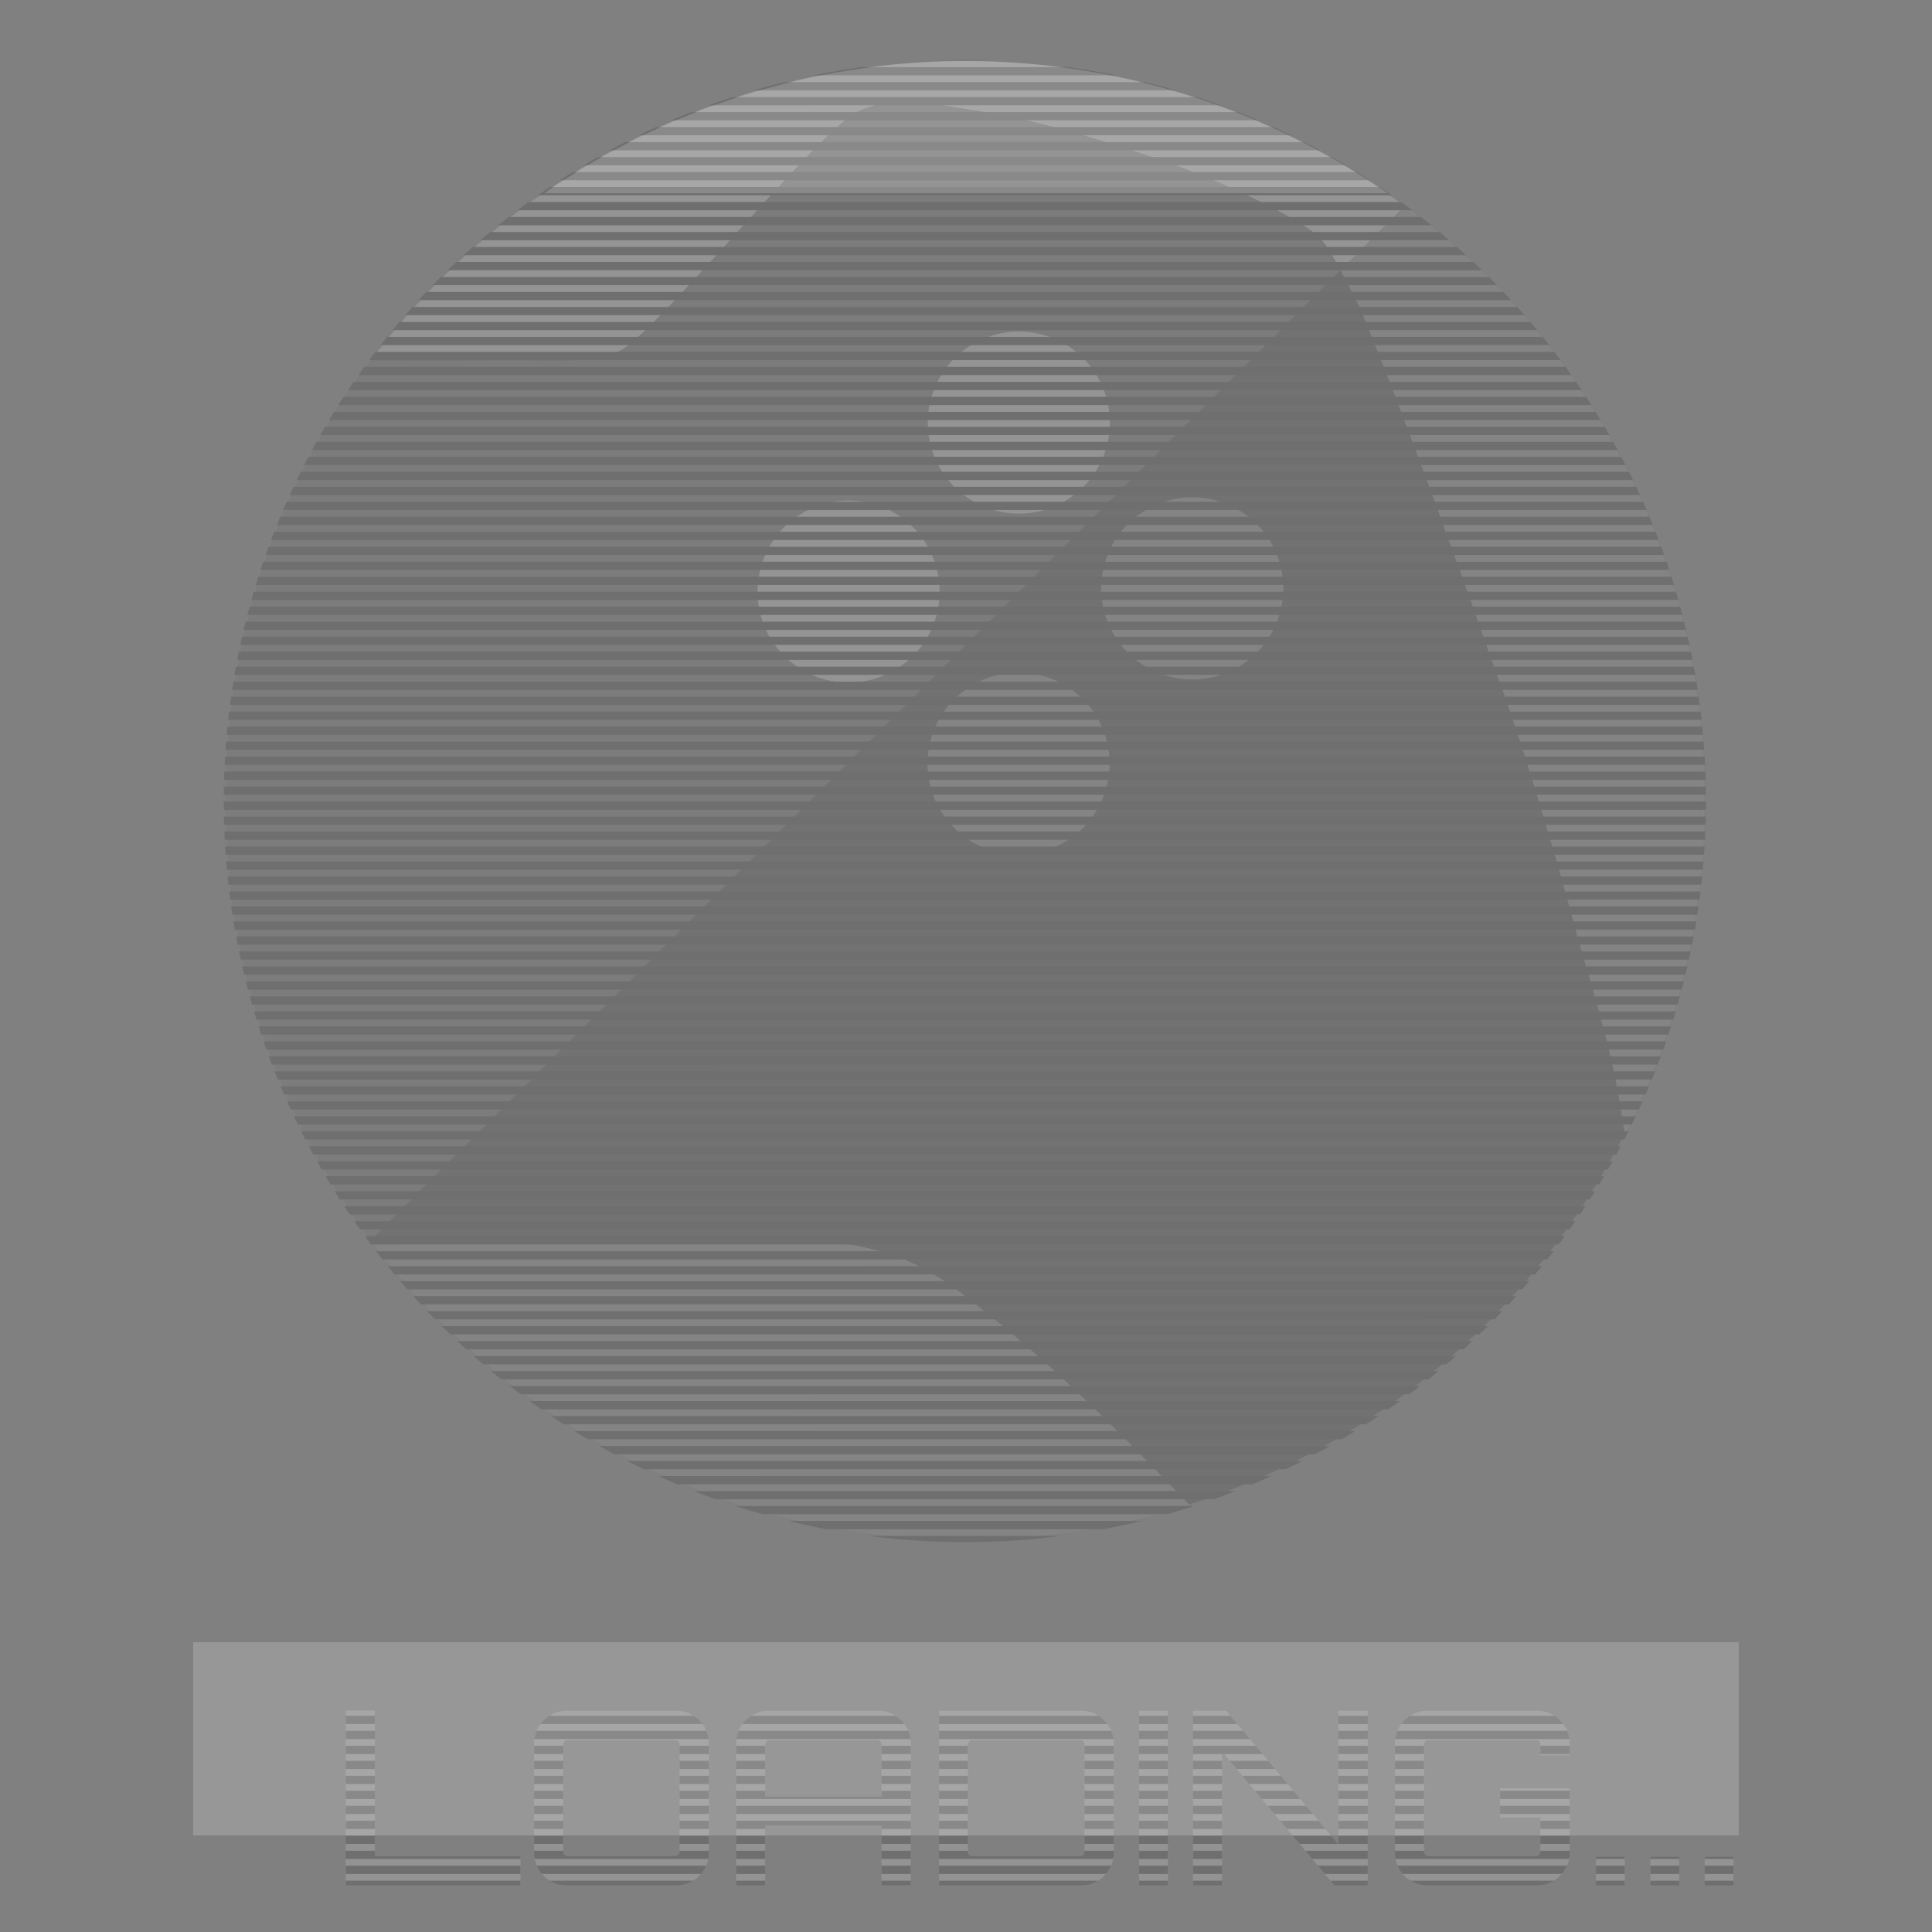 <svg xmlns="http://www.w3.org/2000/svg" id="Layer_1" data-name="Layer 1" viewBox="0 0 1000 1000">
  <rect x="0" y="0" width="1000" height="1000" fill="#808080" stroke="none"/>
  <defs>
    <style>
      .cls-1{fill:#f1f0f0}
      .cls-2{fill:#333}
      .cls-3{fill:#232323,opacity:.54}
      .cls-4{fill:#989898}
      .cls-5{fill:#676767}
      .cls-6 {fill:#232323}
      .cls-7{fill:none}
      .cls-8{opacity: .18}
      .cls-9{fill:#e8e8e8}
    </style>
    <clipPath id="logo-circle-clip">
      <circle cx="500" cy="414.09" r="382.47"/>
    </clipPath>
    <clipPath id="loading-text-clip">
      <rect x="100" y="850" width="800" height="150"/>
    </clipPath>
  </defs>
  <g class="cls-8">
    <path d="M615.42 778.72c-36.57 11.63-75.53 17.9-115.95 17.9-125.81 0-237.43-60.75-307.13-154.52l104.7-.1c93.26-.08 131.13.52 143.83 2.37 7.78 1.13 21.29 4.94 28.05 7.91 6.39 2.81 8.19 3.68 9.96 4.71 1.04.6 11.35 6.6 17.16 11.15 2.9 2.27 8.68 6.79 12.84 10.04 41.53 32.46 83.26 76.33 106.54 100.54m266.52-364.63c0 61.07-14.31 118.8-39.75 170.01-.2.4-.41.81-.61 1.21-.2.41-.4.81-.61 1.22-1.2-7.47-2.64-16.23-3.23-19.52-4.96-27.92-13.21-54.95-21.26-82.02-5.35-20.57-10.86-39.9-15.32-54.74-7.15-23.89-14.35-47.71-22.72-71.19-.65-1.26-11.49-31.66-16.51-46.28-5.89-17-12.4-33.67-18.34-50.72-12.52-33.36-24.75-66.79-38.46-99.68-.74-2.55-6.26-13.27-11.36-22.52L192.09 641.73l-.37.37h-.19l.47-.47c-47.13-63.6-75-142.31-75-227.54s27.87-163.97 75.02-227.56c.01-.04.04-.07.08-.11C261.77 92.46 373.51 31.56 499.47 31.56c85.23 0 163.95 27.89 227.54 75.04 94 69.68 154.93 181.47 154.93 307.49" class="cls-1"/>
    <path d="M881.94 414.09c0 61.07-14.31 118.8-39.75 170.01-.2.4-.41.81-.61 1.21-.2.41-.4.81-.61 1.22-.29.57-.58 1.13-.87 1.7-46.11 90.05-126.86 159.41-224.68 190.49-36.57 11.63-75.53 17.9-115.95 17.9-125.81 0-237.43-60.75-307.13-154.52-.06-.07-.12-.15-.17-.22-.04-.05-.07-.09-.1-.14-.03-.04-.06-.07-.08-.11-47.13-63.6-75-142.31-75-227.54s27.87-163.97 75.02-227.56c.01-.04.04-.07.08-.11C261.77 92.46 373.51 31.56 499.47 31.56c85.23 0 163.95 27.89 227.54 75.04 94 69.68 154.93 181.47 154.93 307.49" class="cls-7"/>
    <path d="M615.42 778.72c-36.57 11.63-75.53 17.9-115.95 17.9-125.81 0-237.43-60.75-307.13-154.52l104.7-.1c93.26-.08 131.13.52 143.83 2.37 7.78 1.13 21.29 4.94 28.05 7.91 6.39 2.81 8.19 3.68 9.96 4.71 1.04.6 11.35 6.6 17.16 11.15 2.9 2.27 8.68 6.79 12.84 10.04 41.53 32.46 83.26 76.33 106.54 100.54m-423.43-137.1 501.77-501.76-501.68 501.87-.37.37h-.19l.47-.47z" class="cls-4"/>
    <path d="M881.94 414.09c0 61.07-14.31 118.8-39.75 170.01-.2.4-.41.81-.61 1.21-.2.41-.4.81-.61 1.22-1.2-7.47-2.64-16.23-3.23-19.52-4.96-27.92-13.21-54.95-21.26-82.02-5.35-20.57-10.86-39.9-15.32-54.74-7.15-23.89-14.35-47.71-22.72-71.19-.65-1.26-11.49-31.66-16.51-46.28-5.89-17-12.4-33.67-18.34-50.72-12.52-33.36-24.75-66.79-38.46-99.68-.74-2.55-6.26-13.27-11.36-22.52s.01-.01.01-.01l33.24-33.25c94 69.68 154.93 181.47 154.93 307.49Z" class="cls-4"/>
    <path d="M881.94 414.09c0 61.07-14.31 118.8-39.75 170.01-.2.4-.41.81-.61 1.21-.2.41-.4.81-.61 1.22-.29.57-.58 1.13-.87 1.7-46.11 90.05-126.86 159.41-224.68 190.49-36.57 11.63-75.53 17.9-115.95 17.9-125.81 0-237.43-60.75-307.13-154.52-.06-.07-.12-.15-.17-.22-.04-.05-.07-.09-.1-.14-.03-.04-.06-.07-.08-.11-47.13-63.6-75-142.31-75-227.54s27.87-163.97 75.02-227.56c.01-.04.04-.07.08-.11C261.77 92.46 373.51 31.56 499.47 31.56c85.23 0 163.95 27.89 227.54 75.04 94 69.68 154.93 181.47 154.93 307.49" class="cls-7"/>
    <path d="M840.97 586.53c-.29.57-.58 1.13-.87 1.7-46.11 90.05-126.86 159.41-224.68 190.49-23.28-24.21-65.01-68.08-106.54-100.54-4.16-3.25-9.94-7.77-12.84-10.04-5.81-4.55-16.12-10.55-17.16-11.15-1.77-1.03-3.57-1.9-9.96-4.71-6.76-2.97-20.27-6.78-28.05-7.91-12.7-1.85-50.57-2.45-143.83-2.37l-104.7.1h-.82l.47-.47c-47.13-63.6-75-142.31-75-227.54s27.87-163.97 75.02-227.56c.01-.04.04-.07.08-.11l57.63.15c58.32.15 61.04-.28 70.45-4.49.94-.42 2.02-1.06 3.22-1.88.07-.05.15-.1.23-.16 24.73-17.21 100.58-112.8 120.75-121.95 8.06-3.66 17.85-5.76 26.83-5.68.1.01.2.01.3.01 2.04.04 4.02.17 5.93.46.21.03.41.06.6.08.49.07.91.14 1.24.19.09.02.17.03.24.04.02 0 .04 0 .06.01.18.03.36.06.54.1 2.36.49 9.9 1.73 16.75 2.77.18.03.36.05.53.08.01 0 .03 0 .05.01.17.03.36.06.56.09.1.02.2.03.3.05 14.92 2.25 25.7 3.96 48.69 10.04.89.23 1.79.47 2.69.71.05.02.11.03.16.05 6.97 1.87 13.9 3.89 20.65 5.98 30.96 9.6 57.91 20.51 65.21 23.59.11.04.22.09.33.14 0 .01.02.01.04.02.08.04.17.08.25.11.13.06.25.12.38.17.35.15.61.25.77.33 17.84 8.15 37.98 18.64 43.98 24.32 2.38 2.25 4.91 5.29 6.1 7.25 1.35 2.21 3.09 5.23 4.94 8.56.15.26.3.52.44.77.27.5.55 1 .83 1.51 5.1 9.26 10.62 19.98 11.36 22.53 13.71 32.89 25.94 66.32 38.46 99.68 5.94 17.05 12.45 33.72 18.34 50.72 5.02 14.62 15.86 45.02 16.51 46.28 8.37 23.48 15.57 47.3 22.72 71.19 4.46 14.84 9.97 34.17 15.32 54.74 8.05 27.07 16.3 54.1 21.26 82.02.59 3.29 2.03 12.05 3.23 19.51Z" class="cls-2"/>
    <path d="m693.77 139.84-.01.02-501.68 501.87-.37.37h-.19l.47-.47c-47.13-63.6-75-142.31-75-227.54s27.87-163.97 75.02-227.56l57.53.23c58.32.15 61.04-.28 70.45-4.5.96-.43 2.1-1.12 3.4-2.06.07-.05.15-.1.23-.16 24.14-17.54 101.91-113.91 120.6-122.38 10.2-4.63 20.15-5.42 26.98-5.25.1.01.2.01.3.01 2.78.09 5.02.34 6.53.54.49.07.91.14 1.24.19.09.02.17.03.24.04.02 0 .04 0 .06.01.17.02.31.05.4.06 2.54.4 9.94 1.52 16.75 2.77.19.03.41.07.67.12.01 0 .03 0 .05.01.17.03.36.06.56.09.1.02.2.03.3.05 6.54 1.1 26.34 4.21 48.69 10.04.89.23 1.79.47 2.69.71.05.02.11.03.16.05 6.99 1.97 13.86 3.95 20.65 5.98 22.32 6.67 43.7 13.89 65.21 23.59.11.04.22.09.33.14 0 .01.02.01.04.02.08.04.17.08.25.11.13.06.25.12.38.17.21.11.43.21.64.3 17.84 8.14 37.97 18.63 43.98 24.31 2.37 2.25 4.51 4.9 5.7 6.86 1.26 2.05 3.53 5.62 5.47 8.99a128 128 0 0 1 1.28 2.27" class="cls-5"/>
    <path d="M693.76 139.85 192.08 641.73l-.37.37h-.19l.47-.47c-47.13-63.6-75-142.31-75-227.54s27.87-163.97 75.02-227.56c.01-.04.04-.07.08-.11l57.63.15c58.32.15 61.04-.28 70.45-4.49.94-.42 2.02-1.06 3.22-1.88.07-.05.15-.1.23-.16 24.73-17.21 100.58-112.8 120.75-121.95 8.06-3.66 17.85-5.76 26.83-5.68.1.01.2.01.3.01 2.04.04 4.02.17 5.93.46.21.03.41.06.6.08.49.07.91.14 1.24.19.09.02.17.03.24.04.02 0 .04 0 .06.01.18.03.36.06.54.1 2.36.49 9.9 1.73 16.75 2.77.18.03.36.05.53.08.01 0 .03 0 .05.01.17.03.36.06.56.09.1.02.2.03.3.05 14.92 2.25 25.7 3.96 48.69 10.04.89.23 1.79.47 2.69.71.05.02.11.03.16.05 6.97 1.87 13.9 3.89 20.65 5.98 30.96 9.6 57.91 20.51 65.21 23.59.11.04.22.09.33.14 0 .01.02.01.04.02.08.04.17.08.25.11.13.06.25.12.38.17.35.15.61.25.77.33 17.84 8.15 37.98 18.64 43.98 24.32 2.38 2.25 4.91 5.29 6.1 7.25 1.35 2.21 3.09 5.23 4.94 8.56.15.26.3.52.44.77.27.5.55 1 .83 1.51" class="cls-2"/>
    <path d="m693.77 139.84-.01.02-501.68 501.87-.37.37h-.19l.47-.47c-47.13-63.6-75-142.31-75-227.54s27.87-163.97 75.02-227.56l57.53.23c58.32.15 61.04-.28 70.45-4.5.96-.43 2.1-1.12 3.4-2.06.07-.05.15-.1.23-.16 24.14-17.54 101.91-113.91 120.6-122.38 10.2-4.63 20.15-5.42 26.98-5.25.1.01.2.01.3.01 2.43.08 4.45.28 5.93.46.21.03.41.06.6.08.49.07.91.14 1.24.19.09.02.17.03.24.04.02 0 .04 0 .06.01.17.02.31.05.4.06 2.54.4 9.94 1.52 16.75 2.77.19.03.41.07.67.12.01 0 .03 0 .05.01.17.03.36.06.56.09.1.02.2.03.3.05 6.54 1.1 26.34 4.21 48.69 10.04.89.23 1.79.47 2.69.71.05.02.11.03.16.05 6.99 1.97 13.86 3.95 20.65 5.98 22.32 6.67 43.7 13.89 65.21 23.59.11.04.22.09.33.14 0 .01.02.01.04.02.08.04.17.08.25.11.13.06.25.12.38.17.21.11.43.21.64.3 17.84 8.14 37.97 18.63 43.98 24.31 2.37 2.25 4.51 4.9 5.7 6.86 1.26 2.05 3.53 5.62 5.47 8.99a128 128 0 0 1 1.28 2.27" class="cls-5"/>
    <path d="M881.94 414.09c0 61.07-14.31 118.8-39.75 170.01-.2.4-.41.81-.61 1.21-.2.41-.41.81-.62 1.21-.28.58-.57 1.15-.86 1.71-46.11 90.05-126.86 159.41-224.68 190.49-36.57 11.63-75.53 17.9-115.95 17.9-125.81 0-237.43-60.75-307.13-154.52-.06-.07-.12-.15-.17-.22l-.09-.15a.4.4 0 0 1-.09-.1c-47.13-63.6-75-142.31-75-227.54s27.87-163.97 75.02-227.56c.01-.04.04-.07.08-.11C261.77 92.46 373.51 31.56 499.47 31.56c85.23 0 163.95 27.89 227.54 75.04 94 69.68 154.93 181.47 154.93 307.49" class="cls-7"/>
    <circle cx="527.35" cy="218.73" r="47.12" class="cls-1"/>
    <circle cx="439.23" cy="306.19" r="47.12" class="cls-1"/>
    <circle cx="617.11" cy="304.55" r="47.12" class="cls-4"/>
    <circle cx="527.21" cy="395.26" r="47.12" class="cls-4"/>
    <path d="M881.94 414.09c0 61.07-14.31 118.8-39.75 170.01-.2.4-.41.81-.61 1.21-.2.41-.4.81-.61 1.22-.29.57-.58 1.13-.87 1.7-46.11 90.05-126.86 159.41-224.68 190.49-36.57 11.63-75.53 17.9-115.95 17.9-125.81 0-237.43-60.75-307.13-154.52-.06-.07-.12-.15-.17-.22-.04-.05-.07-.09-.1-.14-.03-.04-.06-.07-.08-.11-47.13-63.6-75-142.31-75-227.54s27.87-163.97 75.02-227.56c.01-.04.04-.07.08-.11C261.77 92.46 373.51 31.56 499.47 31.56c85.23 0 163.95 27.89 227.54 75.04 94 69.68 154.93 181.47 154.93 307.49" class="cls-7"/>
    <path d="M194.02 960.72v-75.39h-15.08v90.6h90.47v-15.21zm157.69-45.07v42.29h15.21v-42.29zm0 0v42.29h15.21v-42.29zm0 0v42.29h15.21v-42.29zm15.06-15.52c-.19-1.48-.58-2.9-1.16-4.26a16.8 16.8 0 0 0-2.02-3.49 16.6 16.6 0 0 0-4.54-4.27c-.2-.14-.4-.27-.61-.39-2.56-1.51-5.39-2.26-8.48-2.26h-56.55c-3.1 0-5.95.75-8.54 2.26q-.315.18-.63.39c-1.8 1.13-3.32 2.56-4.55 4.27-.35.48-.68.97-.98 1.49-.38.65-.71 1.32-.99 2-.56 1.36-.94 2.78-1.13 4.26-.09.75-.14 1.51-.14 2.29v56.54q0 1.665.3 3.24c.21 1.21.57 2.37 1.05 3.49.26.62.57 1.23.91 1.82.51.88 1.08 1.7 1.73 2.45 1.14 1.37 2.51 2.54 4.08 3.49.12.08.23.15.35.22 2.59 1.5 5.44 2.26 8.54 2.26h56.55c3.09 0 5.92-.76 8.48-2.26.12-.07.23-.14.35-.22 1.54-.95 2.89-2.12 4.05-3.49.64-.75 1.23-1.57 1.75-2.45.35-.59.67-1.2.94-1.82.49-1.12.86-2.28 1.08-3.49.21-1.05.31-2.13.31-3.24v-56.54c0-.78-.05-1.54-.15-2.29m-15.06 58.33c0 .59-.23 1.11-.69 1.57s-.98.69-1.57.69h-55.66c-.59 0-1.11-.23-1.57-.69-.47-.46-.69-.98-.69-1.57v-55.54c0-.58.22-1.11.69-1.57.46-.46.98-.69 1.57-.69h55.66c.59 0 1.11.23 1.57.69s.69.99.69 1.57zm0-42.81v42.29h15.21v-42.29zm0 0v42.29h15.21v-42.29zm0 0v42.29h15.21v-42.29zm104.55 0v11.25h15.2v-11.25zm15.06-15.52c-.2-1.48-.58-2.9-1.16-4.26a16.8 16.8 0 0 0-2.02-3.49 16.6 16.6 0 0 0-4.54-4.27c-.2-.14-.41-.27-.62-.39-2.56-1.51-5.38-2.26-8.48-2.26h-56.55c-3.1 0-5.95.75-8.54 2.26q-.315.18-.63.39c-1.8 1.13-3.32 2.56-4.55 4.27-.35.48-.68.97-.98 1.49-.38.65-.71 1.32-.99 2-.56 1.36-.94 2.78-1.13 4.26-.09.75-.14 1.51-.14 2.29v73.51h15.08v-31.04h60.19v31.04h15.2v-73.51c0-.78-.05-1.54-.14-2.29m-15.06 29.68h-60.19v-26.89c0-.58.23-1.11.69-1.57s.98-.69 1.57-.69H454c.58 0 1.11.23 1.57.69s.69.99.69 1.57zm0-14.16v11.25h15.2v-11.25zm0 0v11.25h15.2v-11.25zm0 7.76v3.49h15.2v-3.49zm105.05 0v26.77h15.2v-26.77zm0-7.76v42.29h15.2v-42.29zm15.06-15.52c-.2-1.48-.58-2.9-1.16-4.26a16.8 16.8 0 0 0-2.02-3.49 16.7 16.7 0 0 0-4.55-4.27c-.2-.14-.4-.27-.61-.39-2.56-1.51-5.38-2.26-8.48-2.26h-73.51v90.47h73.51c3.1 0 5.92-.76 8.48-2.26.12-.07.23-.14.35-.22 1.54-.95 2.9-2.12 4.05-3.49.65-.75 1.24-1.57 1.76-2.45.35-.59.67-1.2.93-1.82.5-1.12.86-2.28 1.08-3.49.21-1.05.31-2.13.31-3.24v-56.54c0-.78-.05-1.54-.14-2.29m-15.06 58.33c0 .59-.23 1.11-.69 1.57-.47.46-.99.69-1.58.69h-55.66c-.67 0-1.24-.23-1.7-.69s-.69-.98-.69-1.57v-55.54c0-.58.23-1.11.69-1.57s1.03-.69 1.7-.69h55.66c.59 0 1.11.23 1.58.69.46.46.69.99.69 1.57zm0-42.81v42.29h15.2v-42.29zm0 7.76v34.53h15.2v-34.53zm0 0v26.77h15.2v-26.77zm0 7.76v3.49h15.2v-3.49zm28.27-45.71v90.47h14.95v-90.47zm103.16 0v69.11l-.11-.13-3.58-4.26-2.94-3.5-3.58-4.26-2.94-3.5-3.57-4.26-2.94-3.49-3.58-4.27-2.93-3.49-3.58-4.26-2.94-3.5-3.58-4.26-2.94-3.5-3.58-4.26-2.94-3.5-3.58-4.26-2.93-3.49-3.58-4.27-2.23-2.65h-17.22v90.47h15.08v-69.24l1.01 1.2 2.94 3.5 3.58 4.26 2.94 3.5 3.58 4.26 2.93 3.49 3.59 4.27 2.93 3.49 3.58 4.26 2.94 3.5 3.58 4.26 2.94 3.5 3.58 4.26 2.94 3.5 3.58 4.26 2.94 3.49 3.58 4.27 2.94 3.49 2.08 2.48h17.22v-90.47zm119.6 14.67c-.19-1.48-.58-2.9-1.16-4.26a16.8 16.8 0 0 0-2.02-3.49 16.6 16.6 0 0 0-4.54-4.27c-.2-.14-.4-.27-.61-.39-2.56-1.51-5.39-2.26-8.49-2.26h-56.54c-3.1 0-5.95.75-8.54 2.26q-.315.18-.63.39c-1.8 1.13-3.32 2.56-4.55 4.27-.35.48-.68.97-.98 1.49-.38.65-.71 1.32-.99 2-.56 1.36-.94 2.78-1.13 4.26-.09.75-.14 1.51-.14 2.29v56.54q0 1.665.3 3.24c.21 1.21.57 2.37 1.05 3.49.26.62.57 1.23.91 1.82.51.88 1.08 1.7 1.73 2.45 1.14 1.37 2.51 2.54 4.08 3.49.12.08.23.15.35.22 2.59 1.5 5.44 2.26 8.54 2.26h56.54c3.1 0 5.93-.76 8.49-2.26.12-.07.23-.14.35-.22 1.54-.95 2.89-2.12 4.05-3.49.64-.75 1.23-1.57 1.75-2.45.35-.59.67-1.2.94-1.82.49-1.12.86-2.28 1.08-3.49.21-1.05.31-2.13.31-3.24v-33.42h-36.07v15.2h20.86v17.72c0 .59-.23 1.11-.69 1.57s-.98.69-1.57.69h-55.66c-.59 0-1.11-.23-1.57-.69-.47-.46-.7-.98-.7-1.57v-55.54c0-.58.23-1.11.7-1.57.46-.46.98-.69 1.57-.69h55.66c.59 0 1.11.23 1.57.69s.69.99.69 1.57v5.66h15.21v-6.16c0-.78-.05-1.54-.15-2.29m13.72 60.84v14.96h14.95v-14.96zm28.14 0v14.96h14.96v-14.96zm28.15 0v14.96h14.95v-14.96z" style="fill:#e8e8e8"/>
    <path d="M512.6 31.25h-26.38c4.38-.16 8.78-.23 13.19-.23s8.81.07 13.19.23M577.62 39H421.2c8.1-1.68 16.29-3.1 24.56-4.26h107.3A383 383 0 0 1 577.62 39m30.9 7.76H390.3c5.16-1.53 10.37-2.95 15.62-4.26H592.9c5.25 1.31 10.46 2.73 15.62 4.26m23.38 7.76H366.92c4.05-1.49 8.13-2.92 12.24-4.26h240.5c4.11 1.34 8.19 2.77 12.24 4.26m19.41 7.76H347.5c3.4-1.47 6.83-2.89 10.28-4.26h283.26c3.45 1.37 6.87 2.79 10.27 4.26m16.82 7.75H330.68c2.97-1.46 5.96-2.88 8.98-4.26h319.5c3.01 1.38 6.01 2.8 8.97 4.26m14.98 7.76h-367.4c2.65-1.45 5.33-2.88 8.02-4.26h351.35c2.7 1.38 5.37 2.8 8.03 4.26m13.53 7.76H302.18c2.41-1.45 4.83-2.88 7.28-4.26h379.9c2.45 1.39 4.87 2.81 7.28 4.26m12.38 7.76H289.8c2.2-1.45 4.42-2.86 6.65-4.26h405.92c2.23 1.4 4.45 2.82 6.65 4.26m11.41 7.76H278.38q3.06-2.16 6.15-4.26h429.75q3.105 2.1 6.15 4.26m10.59 7.75H267.8c1.89-1.44 3.79-2.86 5.71-4.26H725.3c1.92 1.4 3.83 2.82 5.72 4.26m9.89 7.76H257.9c1.77-1.44 3.55-2.86 5.35-4.26h472.32q2.685 2.1 5.34 4.26m9.26 7.76H248.64q2.49-2.16 5.01-4.26h491.51q2.535 2.1 5.01 4.26m8.71 7.76H239.94c1.55-1.44 3.12-2.85 4.7-4.26h509.53q2.37 2.115 4.71 4.26m8.2 7.76H231.73c1.47-1.44 2.96-2.86 4.45-4.26h526.46q2.235 2.1 4.44 4.26m7.73 7.75H224c1.39-1.44 2.78-2.86 4.19-4.26h542.43c1.41 1.4 2.81 2.82 4.19 4.26m7.32 7.76H216.68c1.31-1.43 2.63-2.85 3.97-4.26h557.51c1.34 1.41 2.66 2.83 3.97 4.26m6.93 7.76H209.75c1.24-1.43 2.49-2.85 3.76-4.26H785.3c1.27 1.41 2.52 2.83 3.76 4.26m6.57 7.76H203.18c1.18-1.43 2.37-2.85 3.56-4.26h585.33c1.19 1.41 2.38 2.83 3.56 4.26m6.22 7.76H196.96c1.11-1.43 2.24-2.85 3.38-4.27h598.13c1.14 1.42 2.27 2.84 3.38 4.27m5.9 7.75H191.06c1.06-1.43 2.12-2.85 3.21-4.26h610.27q1.635 2.115 3.21 4.26m5.6 7.76H185.46c1-1.43 2.01-2.85 3.04-4.26h621.81c1.03 1.41 2.05 2.83 3.04 4.26m5.32 7.76H180.14c.95-1.43 1.91-2.85 2.89-4.26h632.76q1.455 2.115 2.88 4.26m5.05 7.76H175.1c.89-1.43 1.8-2.85 2.74-4.26h643.14c.93 1.41 1.84 2.83 2.74 4.26m4.78 7.76H170.31c.85-1.43 1.72-2.85 2.6-4.27H825.9c.89 1.42 1.75 2.84 2.6 4.27m4.53 7.75H165.78q1.2-2.145 2.46-4.26h662.33q1.26 2.115 2.46 4.26m4.31 7.76H161.47c.77-1.43 1.55-2.85 2.33-4.26h671.21c.78 1.41 1.56 2.83 2.33 4.26m4.06 7.76H157.41c.72-1.42 1.46-2.84 2.2-4.26H839.2c.75 1.42 1.48 2.84 2.2 4.26m3.85 7.76H153.56c.69-1.42 1.38-2.84 2.09-4.26h687.52c.7 1.42 1.4 2.84 2.08 4.26m3.63 7.76H149.93c.65-1.43 1.31-2.85 1.98-4.27h695c.66 1.42 1.32 2.84 1.97 4.27m3.41 7.75H146.52q.915-2.13 1.86-4.26h702.06c.63 1.42 1.25 2.84 1.85 4.26m3.22 7.76h-712.2q.855-2.145 1.74-4.26h708.71c.6 1.41 1.18 2.83 1.75 4.26m3.01 7.76H140.29c.53-1.43 1.08-2.85 1.64-4.26h714.96c.56 1.41 1.1 2.83 1.63 4.26m2.84 7.76h-723.9c.5-1.42 1.01-2.84 1.52-4.26h720.85q.78 2.13 1.53 4.26m2.62 7.75H134.83c.46-1.42.94-2.84 1.42-4.26h726.31c.49 1.42.96 2.84 1.42 4.26m2.46 7.76H132.38q.645-2.145 1.32-4.26h731.41c.46 1.41.9 2.83 1.33 4.26m2.27 7.76h-738.6c.39-1.42.8-2.84 1.22-4.26h736.16c.42 1.42.83 2.84 1.22 4.26m2.1 7.76h-742.8c.36-1.42.74-2.84 1.13-4.26h740.54c.39 1.42.76 2.84 1.13 4.26m1.92 7.76H126.09c.33-1.42.68-2.84 1.04-4.26h744.56c.36 1.42.71 2.84 1.04 4.26m1.75 7.75H124.34c.3-1.42.62-2.84.94-4.26h748.26c.32 1.42.63 2.84.94 4.26m1.58 7.76h-753.3c.27-1.43.56-2.85.84-4.26h751.62q.42 2.115.84 4.26m1.41 7.76H121.35c.24-1.42.49-2.84.76-4.26h754.6c.27 1.42.52 2.84.76 4.26m1.25 7.76H120.1c.21-1.42.43-2.84.67-4.26h757.28c.24 1.42.46 2.84.67 4.26m1.09 7.76h-760.8c.19-1.43.38-2.85.58-4.26h759.64c.2 1.41.39 2.83.58 4.26m.92 7.75H118.09c.15-1.43.31-2.84.49-4.26h761.66c.18 1.42.34 2.83.49 4.26m.77 7.76H117.32c.13-1.42.26-2.84.4-4.26H881.1c.14 1.42.27 2.84.4 4.26m.6 7.76H116.72c.09-1.42.19-2.85.31-4.26h764.76c.12 1.41.22 2.84.31 4.26m.45 7.76H116.27c.06-1.42.13-2.84.23-4.26h765.82c.09 1.42.17 2.84.23 4.26m.3 7.76H115.97c.03-1.43.08-2.85.14-4.27h766.6c.06 1.42.11 2.84.14 4.27m.14 7.75H115.83c.01-1.42.02-2.84.06-4.26h767.04c.04 1.42.05 2.84.06 4.26m.02 3.5q0 2.13-.03 4.26H115.84q-.03-2.13-.03-4.26zm-.09 7.76c-.02 1.42-.06 2.84-.11 4.26h-766.8c-.05-1.42-.09-2.84-.11-4.26zm-.23 7.76c-.06 1.42-.12 2.84-.2 4.26H116.33c-.08-1.42-.14-2.84-.2-4.26zm-.4 7.75c-.08 1.43-.17 2.85-.28 4.27h-765.2c-.11-1.42-.2-2.84-.28-4.27zm-.55 7.76c-.1 1.42-.23 2.84-.36 4.26H117.44c-.13-1.42-.26-2.84-.36-4.26zm-.69 7.76c-.15 1.42-.3 2.84-.46 4.26H118.23c-.16-1.42-.31-2.84-.46-4.26zm-.87 7.76c-.17 1.42-.35 2.84-.55 4.26H119.19c-.2-1.42-.38-2.84-.55-4.26zm-1.03 7.76c-.19 1.42-.41 2.84-.63 4.26H120.3q-.345-2.13-.63-4.26zm-1.18 7.75c-.23 1.43-.47 2.85-.73 4.27H121.58c-.26-1.42-.5-2.84-.73-4.27zm-1.35 7.76c-.26 1.43-.53 2.84-.81 4.26h-752.8c-.28-1.42-.55-2.83-.81-4.26zm-1.51 7.76c-.3 1.42-.6 2.84-.91 4.26H124.62a323 323 0 0 1-.91-4.26zm-1.69 7.76c-.32 1.43-.65 2.85-1 4.26H126.4c-.35-1.41-.68-2.83-1-4.26zm-1.86 7.76c-.35 1.43-.71 2.85-1.09 4.26H128.35c-.38-1.41-.74-2.83-1.09-4.26zm-2.02 7.75c-.38 1.43-.78 2.84-1.18 4.26h-737.9c-.4-1.42-.8-2.83-1.18-4.26zm-2.2 7.76q-.63 2.13-1.29 4.26H132.76c-.43-1.42-.86-2.84-1.28-4.26zm-2.4 7.76q-.66 2.13-1.38 4.26H135.25c-.47-1.42-.94-2.84-1.38-4.26zm-2.56 7.76c-.48 1.43-.97 2.84-1.48 4.26H137.92c-.51-1.42-1.01-2.83-1.49-4.26zm-2.74 7.76c-.52 1.42-1.05 2.84-1.6 4.26H140.77c-.54-1.42-1.07-2.84-1.6-4.26zm-2.95 7.75c-.55 1.43-1.12 2.85-1.69 4.26H143.82c-.58-1.41-1.14-2.83-1.7-4.26zm-3.14 7.76c-.59 1.42-1.19 2.84-1.81 4.26H147.07c-.62-1.42-1.22-2.84-1.81-4.26zm-3.34 7.76c-.62 1.43-1.27 2.85-1.92 4.26H150.52q-.975-2.115-1.92-4.26zm-3.54 7.76q-1.005 2.145-2.04 4.26H154.18c-.69-1.41-1.36-2.83-2.03-4.26zm-3.76 7.76q-1.065 2.13-2.16 4.26H158.06a283 283 0 0 1-2.15-4.26zm-3.97 7.75c-.76 1.42-1.52 2.84-2.29 4.26H162.16c-.77-1.42-1.53-2.84-2.29-4.26zm-4.22 7.76c-.79 1.43-1.59 2.85-2.41 4.26H166.5c-.81-1.41-1.62-2.83-2.41-4.26zm-4.44 7.76q-1.26 2.145-2.55 4.26H171.08q-1.29-2.115-2.55-4.26zm-4.69 7.76c-.88 1.43-1.78 2.85-2.68 4.26h-647c-.91-1.41-1.8-2.83-2.68-4.26zm-4.94 7.75c-.93 1.43-1.87 2.85-2.83 4.27H180.99c-.95-1.42-1.9-2.84-2.82-4.27zm-5.21 7.76c-.98 1.43-1.98 2.85-2.98 4.26h-626.1c-1.01-1.41-2.01-2.83-2.98-4.26zm-5.49 7.76c-1.04 1.43-2.08 2.85-3.14 4.26H192c-1.06-1.41-2.1-2.83-3.14-4.26zm-5.8 7.76a269 269 0 0 1-3.3 4.26H197.96a269 269 0 0 1-3.3-4.26zm-6.09 7.76a359 359 0 0 1-3.49 4.26H204.24a359 359 0 0 1-3.49-4.26zm-6.43 7.75c-1.21 1.43-2.44 2.86-3.69 4.27H210.87c-1.25-1.41-2.48-2.84-3.69-4.27zm-6.79 7.76a311 311 0 0 1-3.88 4.26H217.85c-1.31-1.41-2.6-2.83-3.88-4.26zm-7.17 7.76c-1.34 1.43-2.71 2.85-4.1 4.26H225.24c-1.39-1.41-2.76-2.83-4.1-4.26zm-7.57 7.76c-1.43 1.44-2.88 2.86-4.34 4.26h-532.7q-2.19-2.1-4.35-4.26zm-8.02 7.76a264 264 0 0 1-4.6 4.26H241.33q-2.31-2.1-4.59-4.26zm-8.49 7.75c-1.62 1.44-3.26 2.87-4.91 4.27H250.14c-1.65-1.4-3.29-2.83-4.92-4.27zm-9.04 7.76a438 438 0 0 1-5.21 4.26H259.47c-1.75-1.41-3.48-2.82-5.2-4.26zm-9.65 7.76c-1.84 1.44-3.7 2.86-5.57 4.26H269.48c-1.87-1.4-3.72-2.81-5.56-4.26zm-10.31 7.76c-1.98 1.44-3.97 2.86-5.99 4.26H280.21c-2.01-1.4-4-2.81-5.98-4.26zm-11.08 7.76c-2.14 1.44-4.29 2.86-6.46 4.26H291.77c-2.17-1.4-4.32-2.82-6.46-4.26zm-11.98 7.75c-2.33 1.45-4.67 2.87-7.03 4.26H304.32a313 313 0 0 1-7.03-4.26zm-13.07 7.76q-3.825 2.175-7.71 4.26H318.07q-3.885-2.085-7.71-4.26zm-14.38 7.76c-2.83 1.46-5.69 2.88-8.57 4.26h-332.2q-4.32-2.07-8.58-4.26zm-16.06 7.76c-3.22 1.47-6.46 2.89-9.73 4.26H350.52q-4.89-2.055-9.72-4.26zm-18.31 7.76q-5.64 2.22-11.37 4.26H370.48q-5.73-2.04-11.37-4.26zm-21.59 7.75c-4.63 1.5-9.31 2.93-14.02 4.26H394.72c-4.71-1.33-9.38-2.75-14.02-4.26zm-27.29 7.76c-6.49 1.59-13.05 3.01-19.67 4.26h-143.5c-6.62-1.25-13.18-2.67-19.67-4.26zm-41.66 7.76c-16.29 2.11-32.9 3.2-49.76 3.2s-33.47-1.09-49.76-3.2zm-370.23 93.09h15.08v4.27h-15.08zm184.65 4.27h-83.9c1.23-1.71 2.75-3.14 4.55-4.27h74.81a16.6 16.6 0 0 1 4.54 4.27m104.55 0h-83.91c1.23-1.71 2.75-3.14 4.55-4.27h74.82a16.6 16.6 0 0 1 4.54 4.27m105.05 0h-87.15v-4.27h82.6c1.78 1.13 3.3 2.56 4.55 4.27m16.39-4.27h14.95v4.27h-14.95zm47.34 0 3.58 4.27h-23.03v-4.27zm55.82 0h15.21v4.27h-15.21zm116.42 4.27h-83.9c1.23-1.71 2.75-3.14 4.55-4.27h74.81a16.6 16.6 0 0 1 4.54 4.27m-630.22 3.49h15.08v4.26h-15.08zm186.67 0c.58 1.36.97 2.78 1.16 4.26h-90.18c.19-1.48.57-2.9 1.13-4.26zm104.55 0c.58 1.36.96 2.78 1.16 4.26h-90.19c.19-1.48.57-2.9 1.13-4.26zm105.05 0c.58 1.36.96 2.78 1.16 4.26h-90.33v-4.26zm14.37 0h14.95v4.26h-14.95zm53.85 0 3.58 4.26h-29.54v-4.26zm49.31 0h15.21v4.26h-15.21zm119.6 4.26h-90.18c.19-1.48.57-2.9 1.13-4.26h87.89c.58 1.36.97 2.78 1.16 4.26m-633.4 3.5h15.08v4.26h-15.08zm97.51 0h15.08v4.26h-15.08zm75.26 0h15.21v4.26h-15.21zm29.28 0h15.08v4.26h-15.08zm75.27 0h15.2v4.26h-15.2zm29.78 0h14.95v4.26h-14.95zm75.27 0h15.2v4.26h-15.2zm28.27 0h14.95v4.26h-14.95zm60.37 0 3.58 4.26h-36.06v-4.26zm42.79 0h15.21v4.26h-15.21zm29.28 0h15.07v4.26h-15.07zm75.26 0h15.21v4.26h-15.21zm-618.34 7.76h15.08v4.26h-15.08zm97.51 0h15.08v4.26h-15.08zm75.26 0h15.21v4.26h-15.21zm29.28 0h15.08v4.26h-15.08zm75.27 0h15.2v4.26h-15.2zm29.78 0h14.95v4.26h-14.95zm75.27 0h15.2v4.26h-15.2zm28.27 0h14.95v4.26h-14.95zm27.89 0h15.08v4.26h-15.08zm39 0 3.58 4.26h-19.97l-3.58-4.26zm36.27 0h15.21v4.26h-15.21zm29.28 0h15.07v4.26h-15.07zm-543.08 7.76h15.08v4.26h-15.08zm97.51 0h15.08v4.26h-15.08zm75.26 0h15.21v4.26h-15.21zm29.28 0h15.08v4.26h-15.08zm75.27 0h15.2v4.26h-15.2zm29.78 0h14.95v4.26h-14.95zm75.27 0h15.2v4.26h-15.2zm28.27 0h14.95v4.26h-14.95zm27.89 0h15.08v4.26h-15.08zm45.52 0 3.58 4.26H646.6l-3.58-4.26zm29.75 0h15.21v4.26h-15.21zm29.28 0h15.07v4.26h-15.07zm-543.08 7.75h15.08v4.27h-15.08zm97.51 0h15.08v4.27h-15.08zm75.26 0h15.21v4.27h-15.21zm104.55 0h15.2v4.27h-90.47v-4.27h15.08v2.91h60.19zm29.78 0h14.95v4.27h-14.95zm75.27 0h15.2v4.27h-15.2zm28.27 0h14.95v4.27h-14.95zm27.89 0h15.08v4.27h-15.08zm52.03 0 3.58 4.27h-19.96l-3.59-4.27zm23.24 0h15.21v4.27h-15.21zm29.28 0h15.07v4.27h-15.07zm54.4 0h36.07v4.27h-36.07zm-597.48 7.76h15.08v4.26h-15.08zm97.51 0h15.08v4.26h-15.08zm75.26 0h15.21v4.26h-15.21zm29.28 0h90.47v4.26h-90.47zm105.05 0h14.95v4.26h-14.95zm75.27 0h15.2v4.26h-15.2zm28.27 0h14.95v4.26h-14.95zm27.89 0h15.08v4.26h-15.08zm58.55 0 3.57 4.26h-19.96l-3.58-4.26zm16.72 0h15.21v4.26h-15.21zm29.28 0h15.07v4.26h-15.07zm54.4 0h36.07v4.26h-36.07zm-597.48 7.76h15.08v4.26h-15.08zm97.51 0h15.08v4.26h-15.08zm75.26 0h15.21v4.26h-15.21zm29.28 0h90.47v4.26h-15.2v-1.79h-60.19v1.79h-15.08zm105.05 0h14.95v4.26h-14.95zm75.27 0h15.2v4.26h-15.2zm28.27 0h14.95v4.26h-14.95zm27.89 0h15.08v4.26h-15.08zm65.06 0 3.58 4.26h-19.96l-3.58-4.26zm10.21 0h15.21v4.26h-15.21zm29.28 0h15.07v4.26h-15.07zm75.26 0h15.21v4.26h-15.21zm-618.34 7.76h15.08v4.26h-15.08zm97.51 0h15.08v4.26h-15.08zm75.26 0h15.21v4.26h-15.21zm29.28 0h15.08v4.26h-15.08zm75.27 0h15.2v4.26h-15.2zm29.78 0h14.95v4.26h-14.95zm75.27 0h15.2v4.26h-15.2zm28.27 0h14.95v4.26h-14.95zm27.89 0h15.08v4.26h-15.08zm71.58 0 3.58 4.26h-19.96l-3.58-4.26zm3.69 0h15.21v4.26h-15.21zm29.28 0h15.07v4.26h-15.07zm75.26 0h15.21v4.26h-15.21zm-603.26 10.54h75.39v1.48h-90.47v-4.26h15.08zm157.69-2.78h15.21v1.02c0 1.11-.1 2.19-.31 3.24h-89.86q-.3-1.575-.3-3.24v-1.02h15.08v.52c0 .59.22 1.11.69 1.57.46.46.98.69 1.57.69h55.66c.59 0 1.11-.23 1.57-.69s.69-.98.69-1.57zm29.28 0h15.08v4.26h-15.08zm75.27 0h15.2v4.26h-15.2zm105.05 0h15.2v1.02c0 1.11-.1 2.19-.31 3.24h-90.16v-4.26h14.95v.52c0 .59.23 1.11.69 1.57s1.03.69 1.7.69h55.66c.59 0 1.11-.23 1.58-.69.46-.46.69-.98.69-1.57zm28.27 0h14.95v4.26h-14.95zm27.89 0h15.08v4.26h-15.08zm58.14 0h32.34v4.26h-28.76zm136.88 0v1.02c0 1.11-.1 2.19-.31 3.24h-89.86q-.3-1.575-.3-3.24v-1.02h15.07v.52c0 .59.23 1.11.7 1.57.46.46.98.69 1.57.69h55.66c.59 0 1.11-.23 1.57-.69s.69-.98.69-1.57v-.52zm13.57 3.03h14.95v1.23h-14.95zm28.14 0h14.96v1.23H854.2zm28.15 0h14.95v1.23h-14.95zm-703.41 4.72h90.47v4.27h-90.47zm98.86 0h87.73a17 17 0 0 1-.94 1.82c-.52.88-1.11 1.7-1.75 2.45h-82.4a16 16 0 0 1-1.73-2.45c-.34-.59-.65-1.2-.91-1.82m103.19 0h15.08v4.27h-15.08zm75.27 0h15.2v4.27h-15.2zm29.78 0h89.08c-.26.62-.58 1.23-.93 1.82-.52.88-1.11 1.7-1.76 2.45h-86.39zm103.54 0h14.95v4.27h-14.95zm27.89 0h15.08v4.27h-15.08zm64.66 0h25.82v4.27h-22.24zm41.24 0h87.73a17 17 0 0 1-.94 1.82c-.52.88-1.11 1.7-1.75 2.45h-82.4a16 16 0 0 1-1.73-2.45c-.34-.59-.65-1.2-.91-1.82m102.69 0h14.95v4.27h-14.95zm28.14 0h14.96v4.27H854.2zm28.15 0h14.95v4.27h-14.95zm-703.41 7.76h90.47v2.48h-90.47zm105.58 0h74.27c-.12.08-.23.15-.35.22-2.56 1.5-5.39 2.26-8.48 2.26h-56.55c-3.1 0-5.95-.76-8.54-2.26a7 7 0 0 1-.35-.22m96.47 0h15.08v2.48h-15.08zm75.27 0h15.2v2.48h-15.2zm29.78 0h82.34c-.12.08-.23.15-.35.22-2.56 1.5-5.38 2.26-8.48 2.26h-73.51zm103.54 0h14.95v2.48h-14.95zm27.89 0h15.08v2.48h-15.08zm71.18 0h19.3v2.48h-17.22zm41.44 0h74.27c-.12.08-.23.15-.35.22-2.56 1.5-5.39 2.26-8.49 2.26h-56.54c-3.1 0-5.95-.76-8.54-2.26a7 7 0 0 1-.35-.22m95.97 0h14.95v2.48h-14.95zm28.14 0h14.96v2.48H854.2zm28.15 0h14.95v2.48h-14.95z" class="cls-3"/>
  </g>
  <rect id="crt-scan-bar-circle" x="0" y="0" width="1000" height="100" fill="#fff" opacity="0.18" clip-path="url(#logo-circle-clip)">
    <animate attributeName="y" values="0;1000;1000" dur="4.5s" repeatCount="indefinite" />
  </rect>
  <rect id="crt-scan-bar-text" x="0" y="850" width="1000" height="100" fill="#fff" opacity="0.18" clip-path="url(#loading-text-clip)">
    <animate attributeName="y" values="0;1000;1000" dur="4.5s" repeatCount="indefinite" />
  </rect>
</svg>
